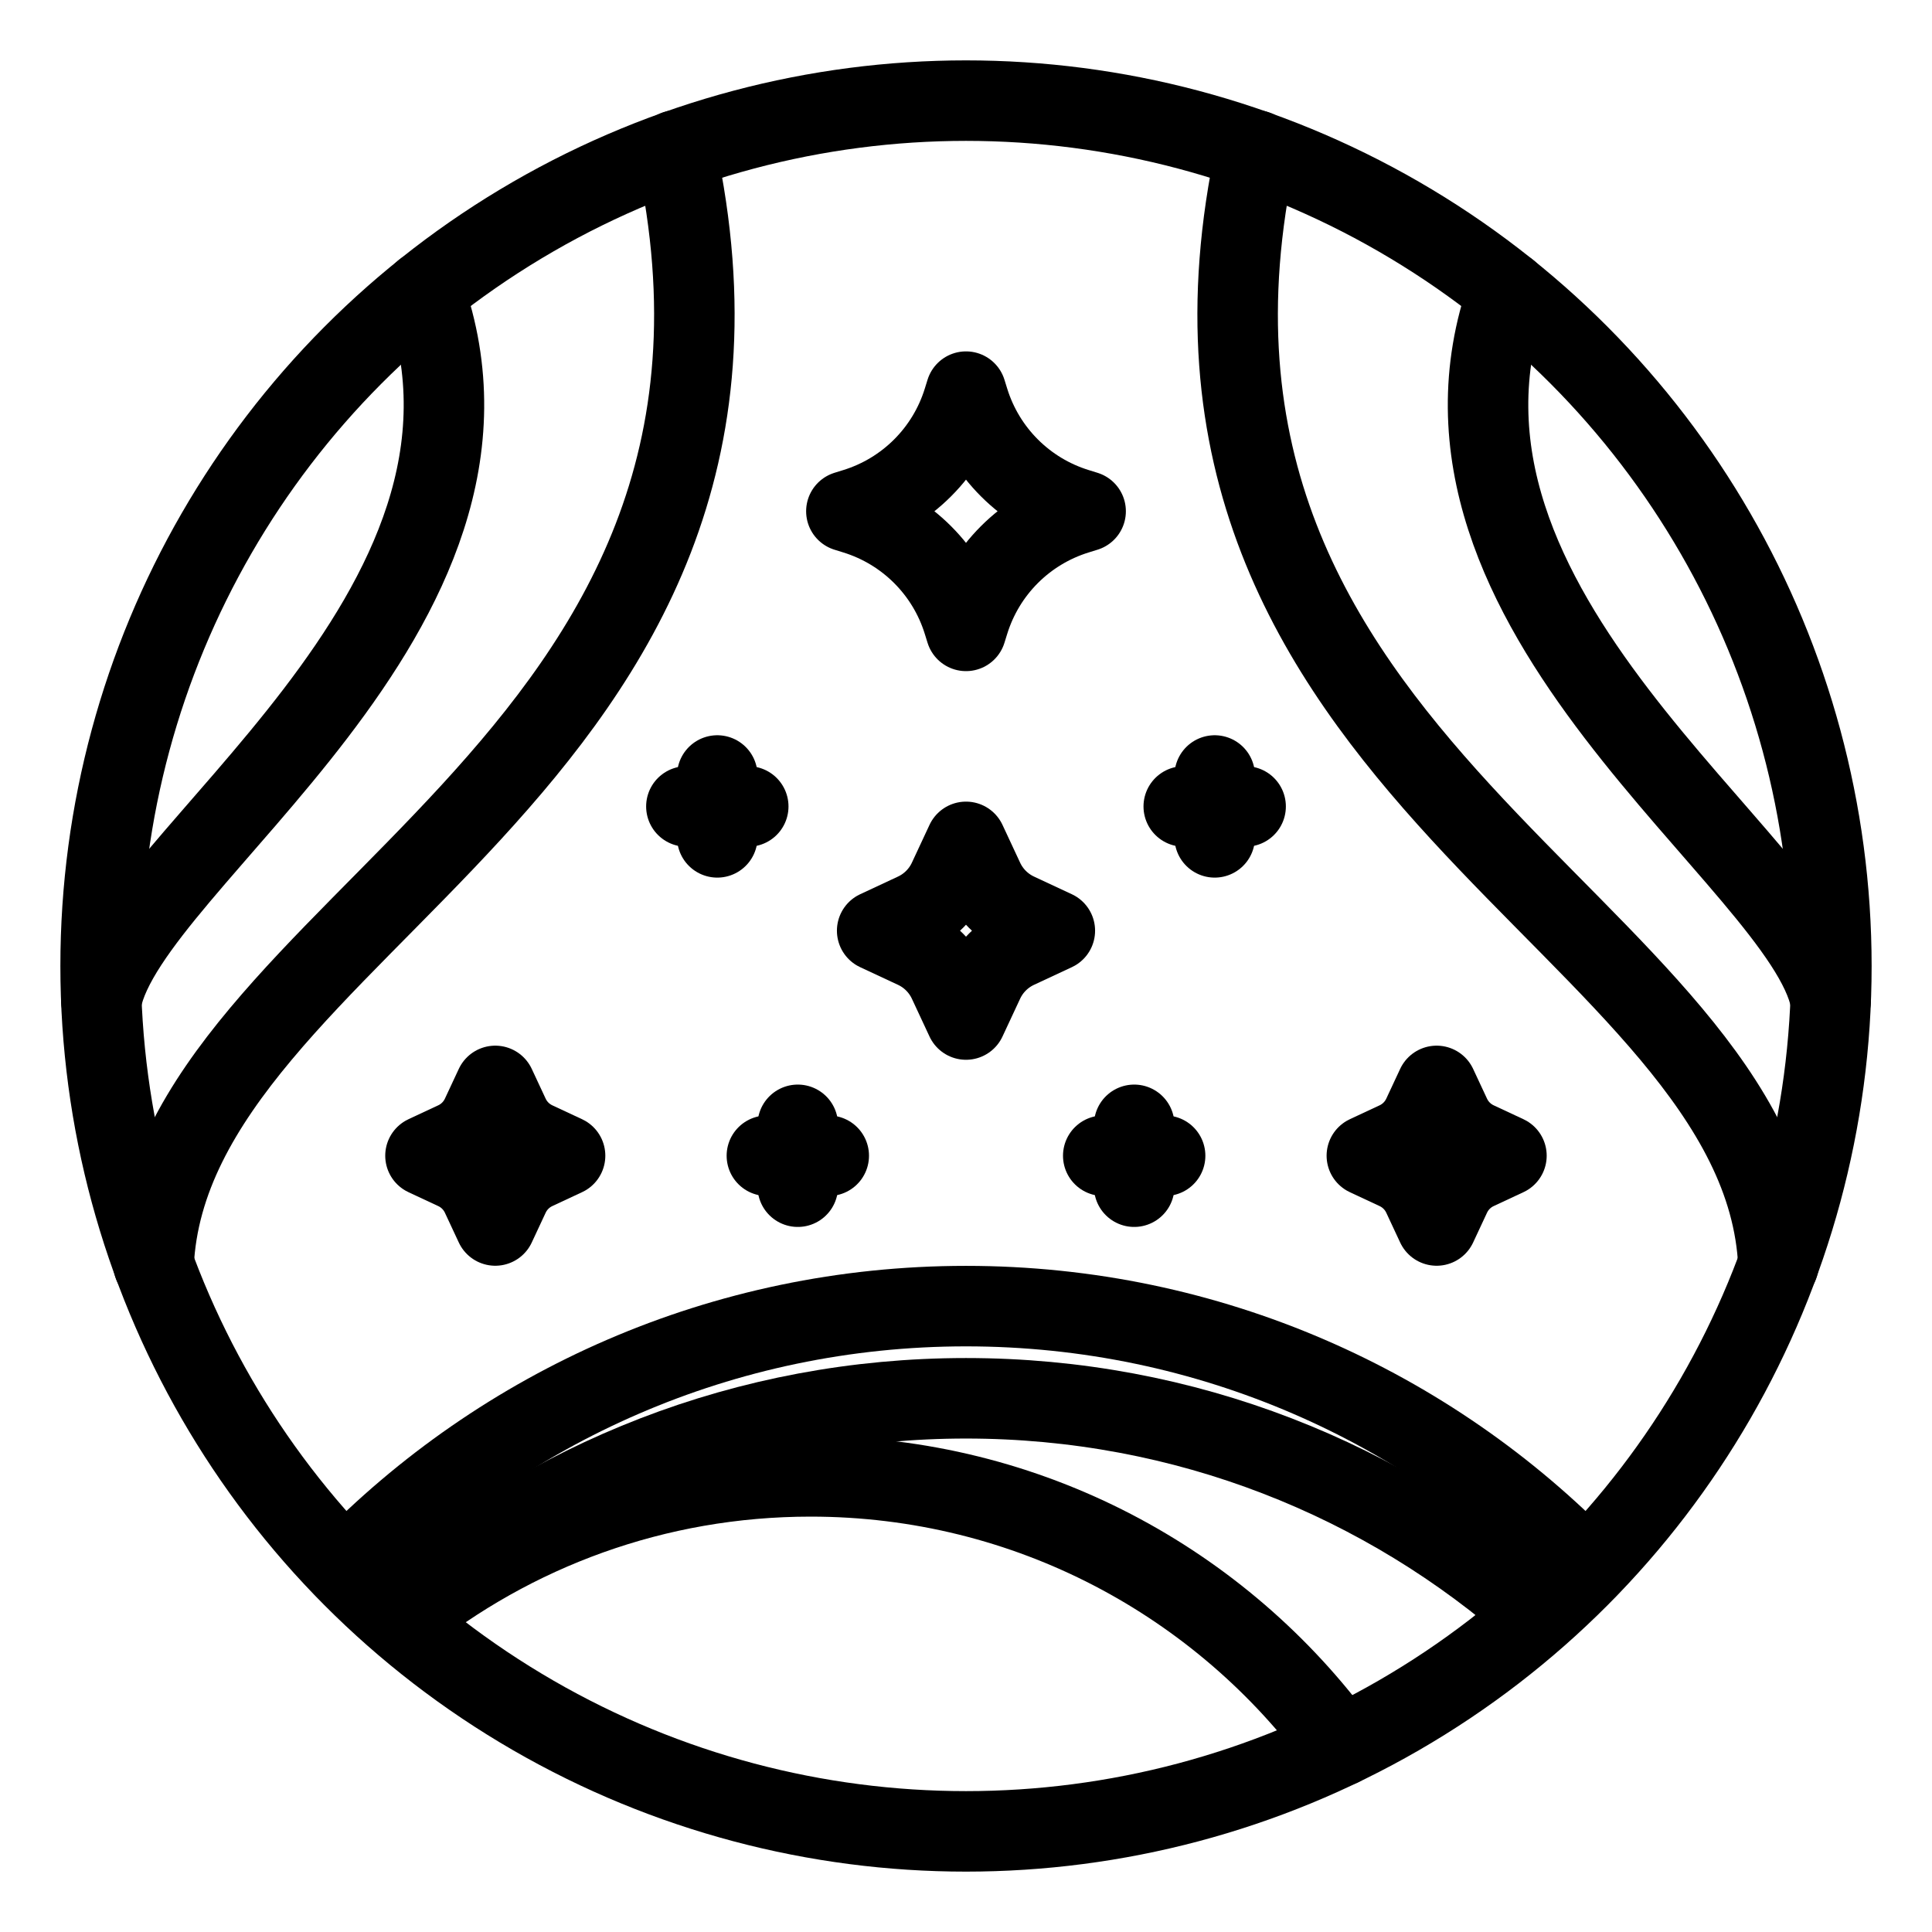 <?xml version="1.0" encoding="UTF-8"?><svg id="a" xmlns="http://www.w3.org/2000/svg" viewBox="0 0 48 48"><defs><style>.b{fill:none;stroke:#000;stroke-width:2px;stroke-linecap:round;stroke-linejoin:round;}</style></defs><circle class="b" cx="24" cy="24" r="21.5"/><path class="b" d="m8.58,38.97c3.9-4.02,9.37-6.52,15.42-6.52s11.52,2.5,15.42,6.52"/><path class="b" d="m9.79,40.12c3.79-3.36,8.76-5.38,14.21-5.38s10.42,2.02,14.21,5.38"/><line class="b" x1="28.179" y1="29.483" x2="28.179" y2="27.946"/><line class="b" x1="27.41" y1="28.714" x2="28.947" y2="28.714"/><line class="b" x1="19.821" y1="29.483" x2="19.821" y2="27.946"/><line class="b" x1="19.053" y1="28.714" x2="20.59" y2="28.714"/><line class="b" x1="30.179" y1="20.804" x2="30.179" y2="19.267"/><line class="b" x1="29.41" y1="20.036" x2="30.947" y2="20.036"/><line class="b" x1="17.821" y1="20.804" x2="17.821" y2="19.267"/><line class="b" x1="17.053" y1="20.036" x2="18.59" y2="20.036"/><path class="b" d="m31.209,3.739c-3.34,15.416,12.577,19.207,12.976,27.681"/><path class="b" d="m37.467,7.239c-2.834,7.947,7.35,14.152,8.016,17.618"/><path class="b" d="m24,20.916l.439.941c.17.364.463.657.827.827l.941.439-.941.439c-.364.17-.657.463-.827.827l-.439.941-.439-.941c-.17-.364-.463-.657-.827-.827l-.941-.439.941-.439c.364-.17.657-.463.827-.827l.439-.941Z"/><path class="b" d="m24,9.73l.068.219c.397,1.284,1.401,2.288,2.685,2.685l.219.068-.219.068c-1.284.397-2.288,1.401-2.685,2.685l-.068.219-.068-.219c-.397-1.284-1.401-2.288-2.685-2.685l-.219-.068.219-.068c1.284-.397,2.288-1.401,2.685-2.685l.068-.219Z"/><path class="b" d="m16.791,3.739c3.34,15.416-12.577,19.207-12.976,27.681"/><path class="b" d="m10.533,7.239c2.834,7.947-7.35,14.152-8.016,17.618"/><path class="b" d="m35.693,26.979l.345.739c.133.286.363.516.65.65l.739.345-.739.345c-.286.133-.516.363-.65.65l-.345.739-.345-.739c-.133-.286-.363-.516-.65-.65l-.739-.345.739-.345c.286-.133.516-.363.65-.65l.345-.739Z"/><path class="b" d="m12.305,26.979l.345.739c.133.286.363.516.65.65l.739.345-.739.345c-.286.133-.516.363-.65.65l-.345.739-.345-.739c-.133-.286-.363-.516-.65-.65l-.739-.345.739-.345c.286-.133.516-.363.65-.65l.345-.739Z"/><path class="b" d="m9.95,40.26c2.79-2.24,6.33-3.58,10.19-3.58,5.41,0,10.21,2.64,13.17,6.7"/></svg>
